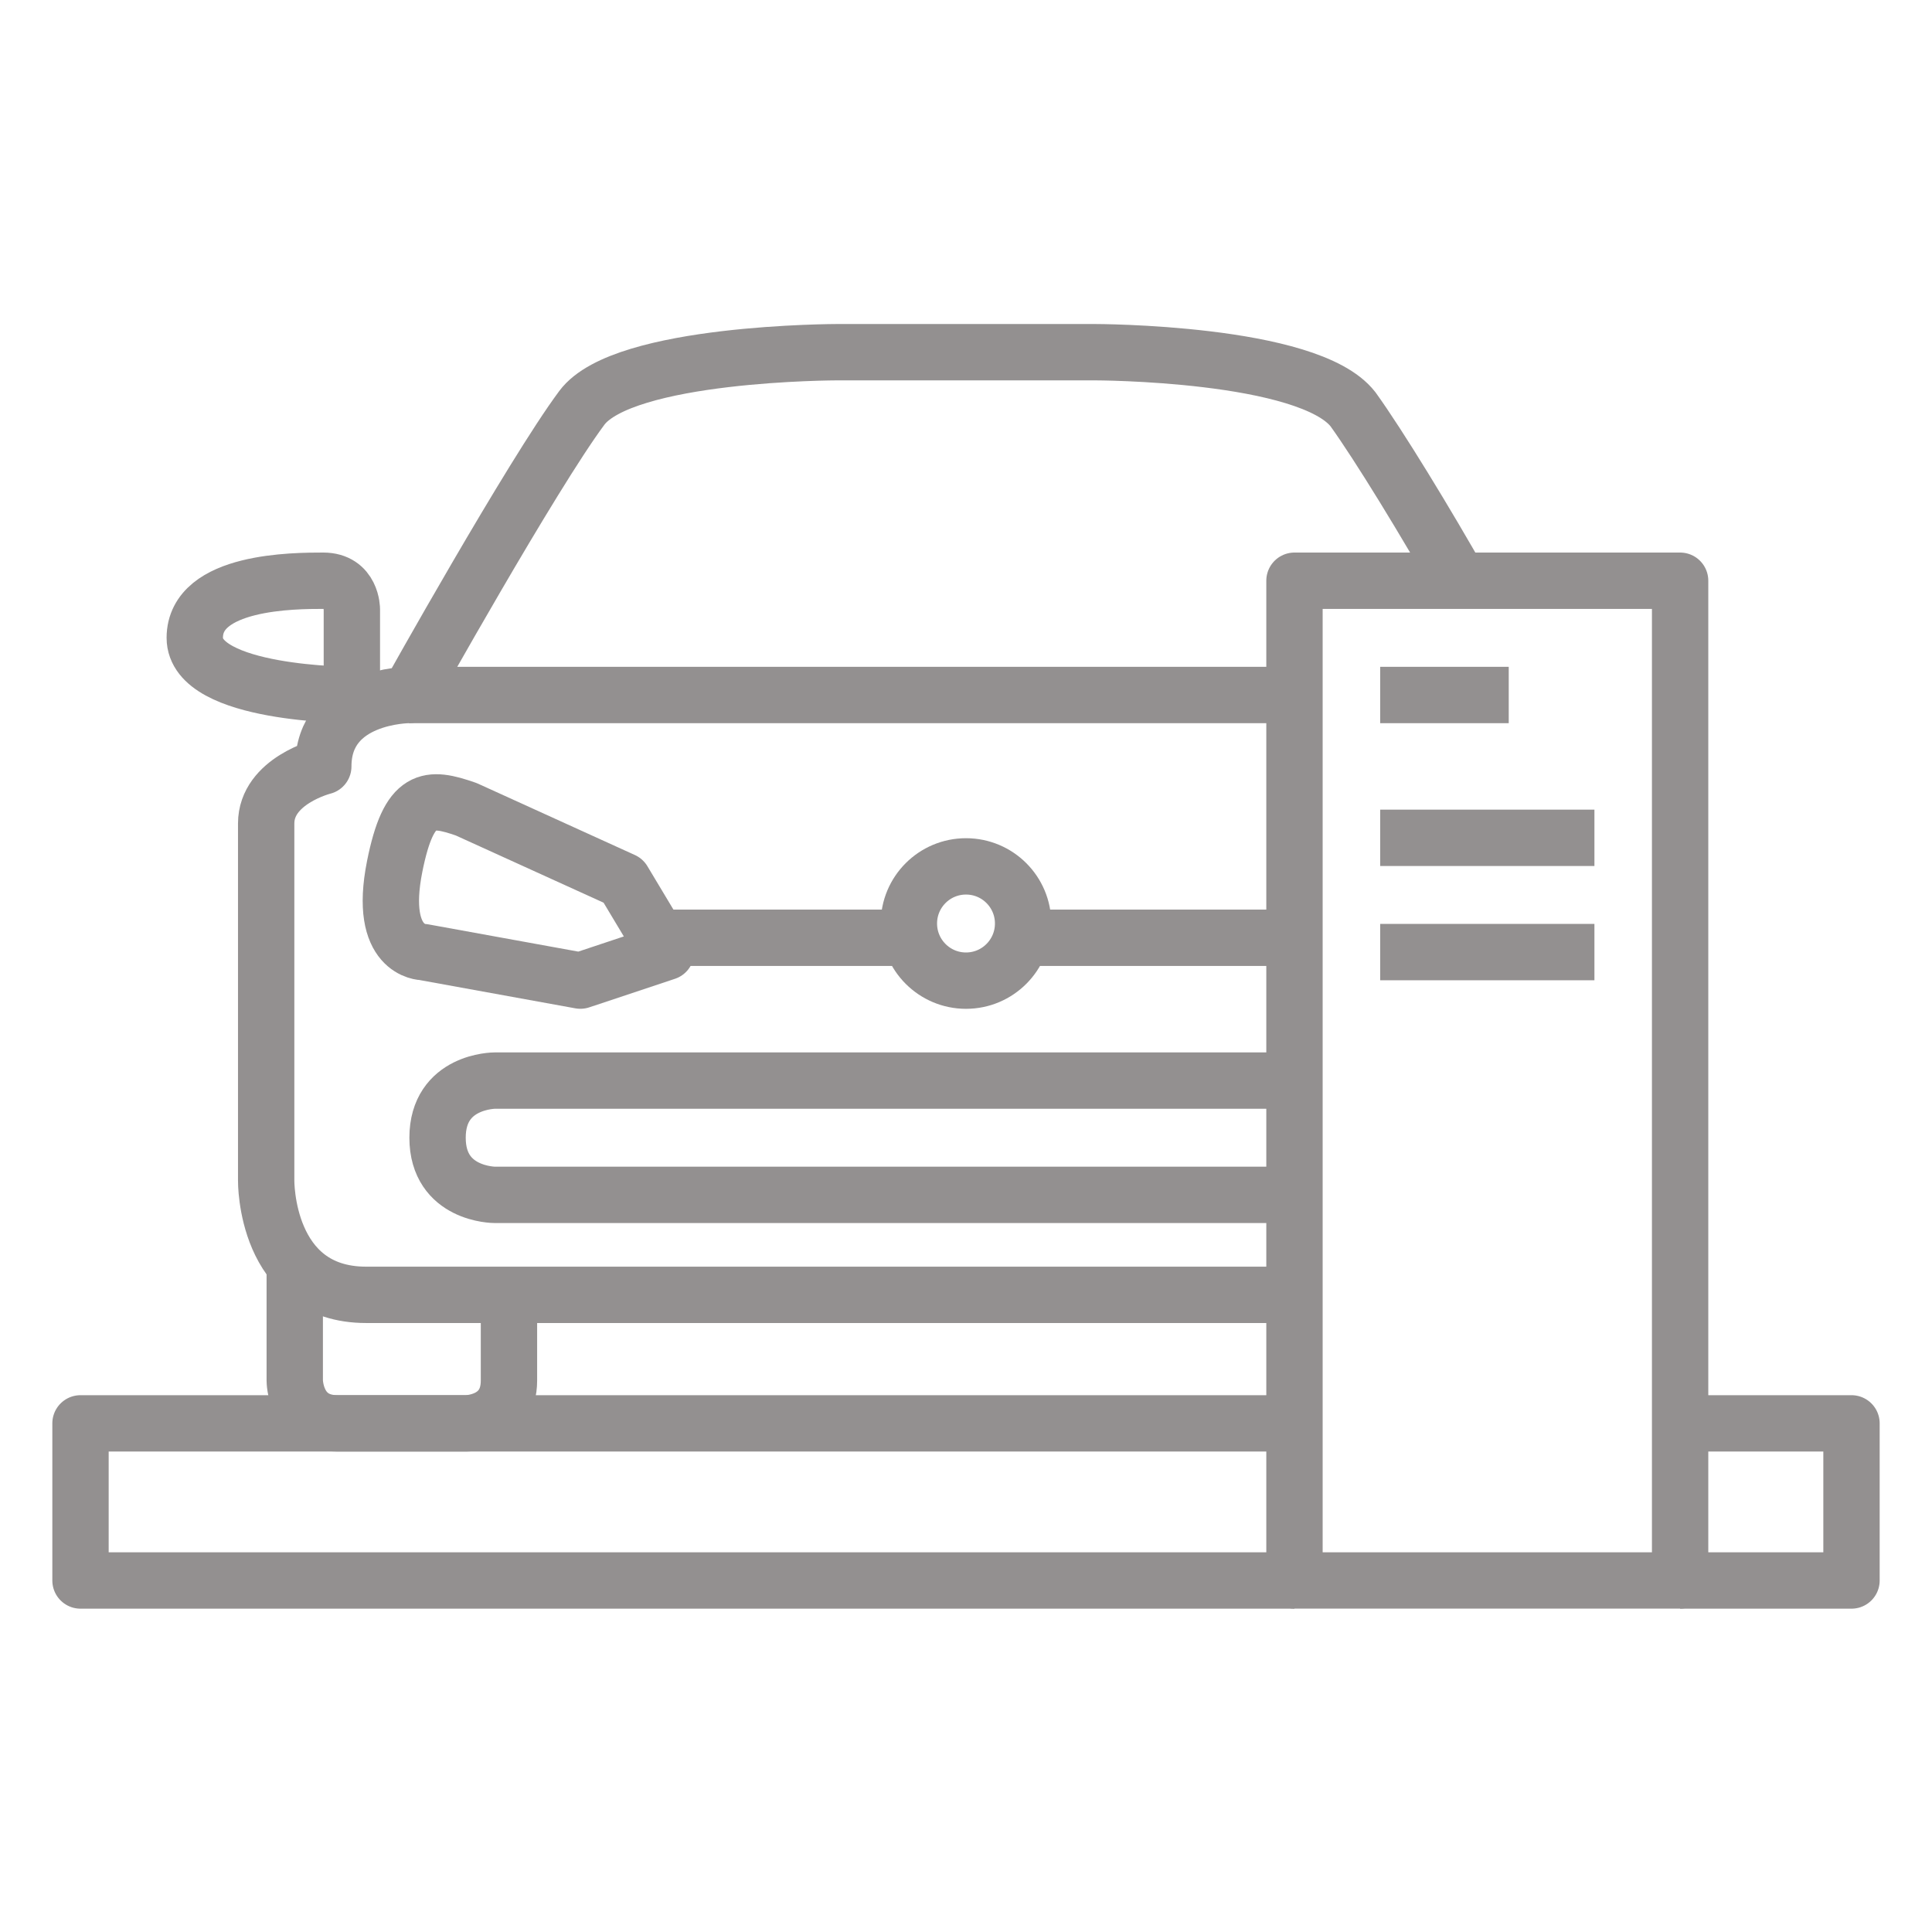 <svg width="48" height="48" viewBox="0 0 48 48" fill="none" xmlns="http://www.w3.org/2000/svg">
<path d="M11.581 20.105L15.484 21.88L16.548 23.654L14.419 24.363L10.516 23.654C10.516 23.654 9.381 23.654 9.806 21.525C10.161 19.75 10.658 19.786 11.581 20.105Z" stroke="#939090" stroke-width="1.4" stroke-miterlimit="10" stroke-linejoin="round"/>
<path d="M16.194 23.299H22.226" stroke="#939090" stroke-width="1.4" stroke-miterlimit="10" stroke-linejoin="round"/>
<path d="M25.419 22.944C25.419 23.728 24.784 24.364 24 24.364C23.216 24.364 22.581 23.728 22.581 22.944C22.581 22.16 23.216 21.525 24 21.525C24.784 21.525 25.419 22.16 25.419 22.944Z" stroke="#939090" stroke-width="1.4" stroke-miterlimit="10" stroke-linejoin="round"/>
<path d="M10.161 17.267H24" stroke="#939090" stroke-width="1.4" stroke-miterlimit="10" stroke-linejoin="round"/>
<path d="M8.742 15.137C8.742 15.137 8.742 14.428 8.032 14.428C7.323 14.428 4.839 14.428 4.839 15.847C4.839 17.266 8.742 17.266 8.742 17.266V15.137Z" stroke="#939090" stroke-width="1.4" stroke-miterlimit="10" stroke-linejoin="round"/>
<path d="M7.323 31.46V34.299C7.323 34.299 7.323 35.363 8.387 35.363H11.581C11.581 35.363 12.645 35.363 12.645 34.299V32.17" stroke="#939090" stroke-width="1.4" stroke-miterlimit="10" stroke-linejoin="round"/>
<path d="M24 26.847H12.29C12.29 26.847 10.871 26.847 10.871 28.267C10.871 29.686 12.29 29.686 12.29 29.686H24" stroke="#939090" stroke-width="1.4" stroke-miterlimit="10" stroke-linejoin="round"/>
<path d="M31.806 23.299H25.774" stroke="#939090" stroke-width="1.4" stroke-miterlimit="10" stroke-linejoin="round"/>
<path d="M32.161 17.267H24" stroke="#939090" stroke-width="1.4" stroke-miterlimit="10" stroke-linejoin="round"/>
<path d="M36.349 14.605C35.426 12.973 34.255 11.057 33.616 10.17C32.516 8.75 27.194 8.75 27.194 8.75H20.806C20.806 8.75 15.484 8.75 14.455 10.134C13.213 11.802 10.161 17.267 10.161 17.267C10.161 17.267 8.032 17.267 8.032 19.041C8.032 19.041 6.613 19.396 6.613 20.46V29.331C6.613 29.331 6.578 32.17 9.097 32.17H32.161" stroke="#939090" stroke-width="1.4" stroke-miterlimit="10" stroke-linejoin="round"/>
<path d="M32.161 29.686H24" stroke="#939090" stroke-width="1.4" stroke-miterlimit="10" stroke-linejoin="round"/>
<path d="M24 26.847H32.161" stroke="#939090" stroke-width="1.4" stroke-miterlimit="10" stroke-linejoin="round"/>
<path d="M32.161 14.428H41.742V39.266H32.161V14.428Z" stroke="#939090" stroke-width="1.4" stroke-miterlimit="10" stroke-linejoin="round"/>
<path d="M34.29 17.267H37.484" stroke="#939090" stroke-width="1.4" stroke-miterlimit="10" stroke-linejoin="round"/>
<path d="M34.29 20.815H39.613" stroke="#939090" stroke-width="1.4" stroke-miterlimit="10" stroke-linejoin="round"/>
<path d="M34.29 23.654H39.613" stroke="#939090" stroke-width="1.4" stroke-miterlimit="10" stroke-linejoin="round"/>
<path d="M32.161 35.363H2V39.267H32.161" stroke="#939090" stroke-width="1.4" stroke-miterlimit="10" stroke-linejoin="round"/>
<path d="M41.742 39.267H46V35.363H41.742" stroke="#939090" stroke-width="1.4" stroke-miterlimit="10" stroke-linejoin="round"/>
</svg>
